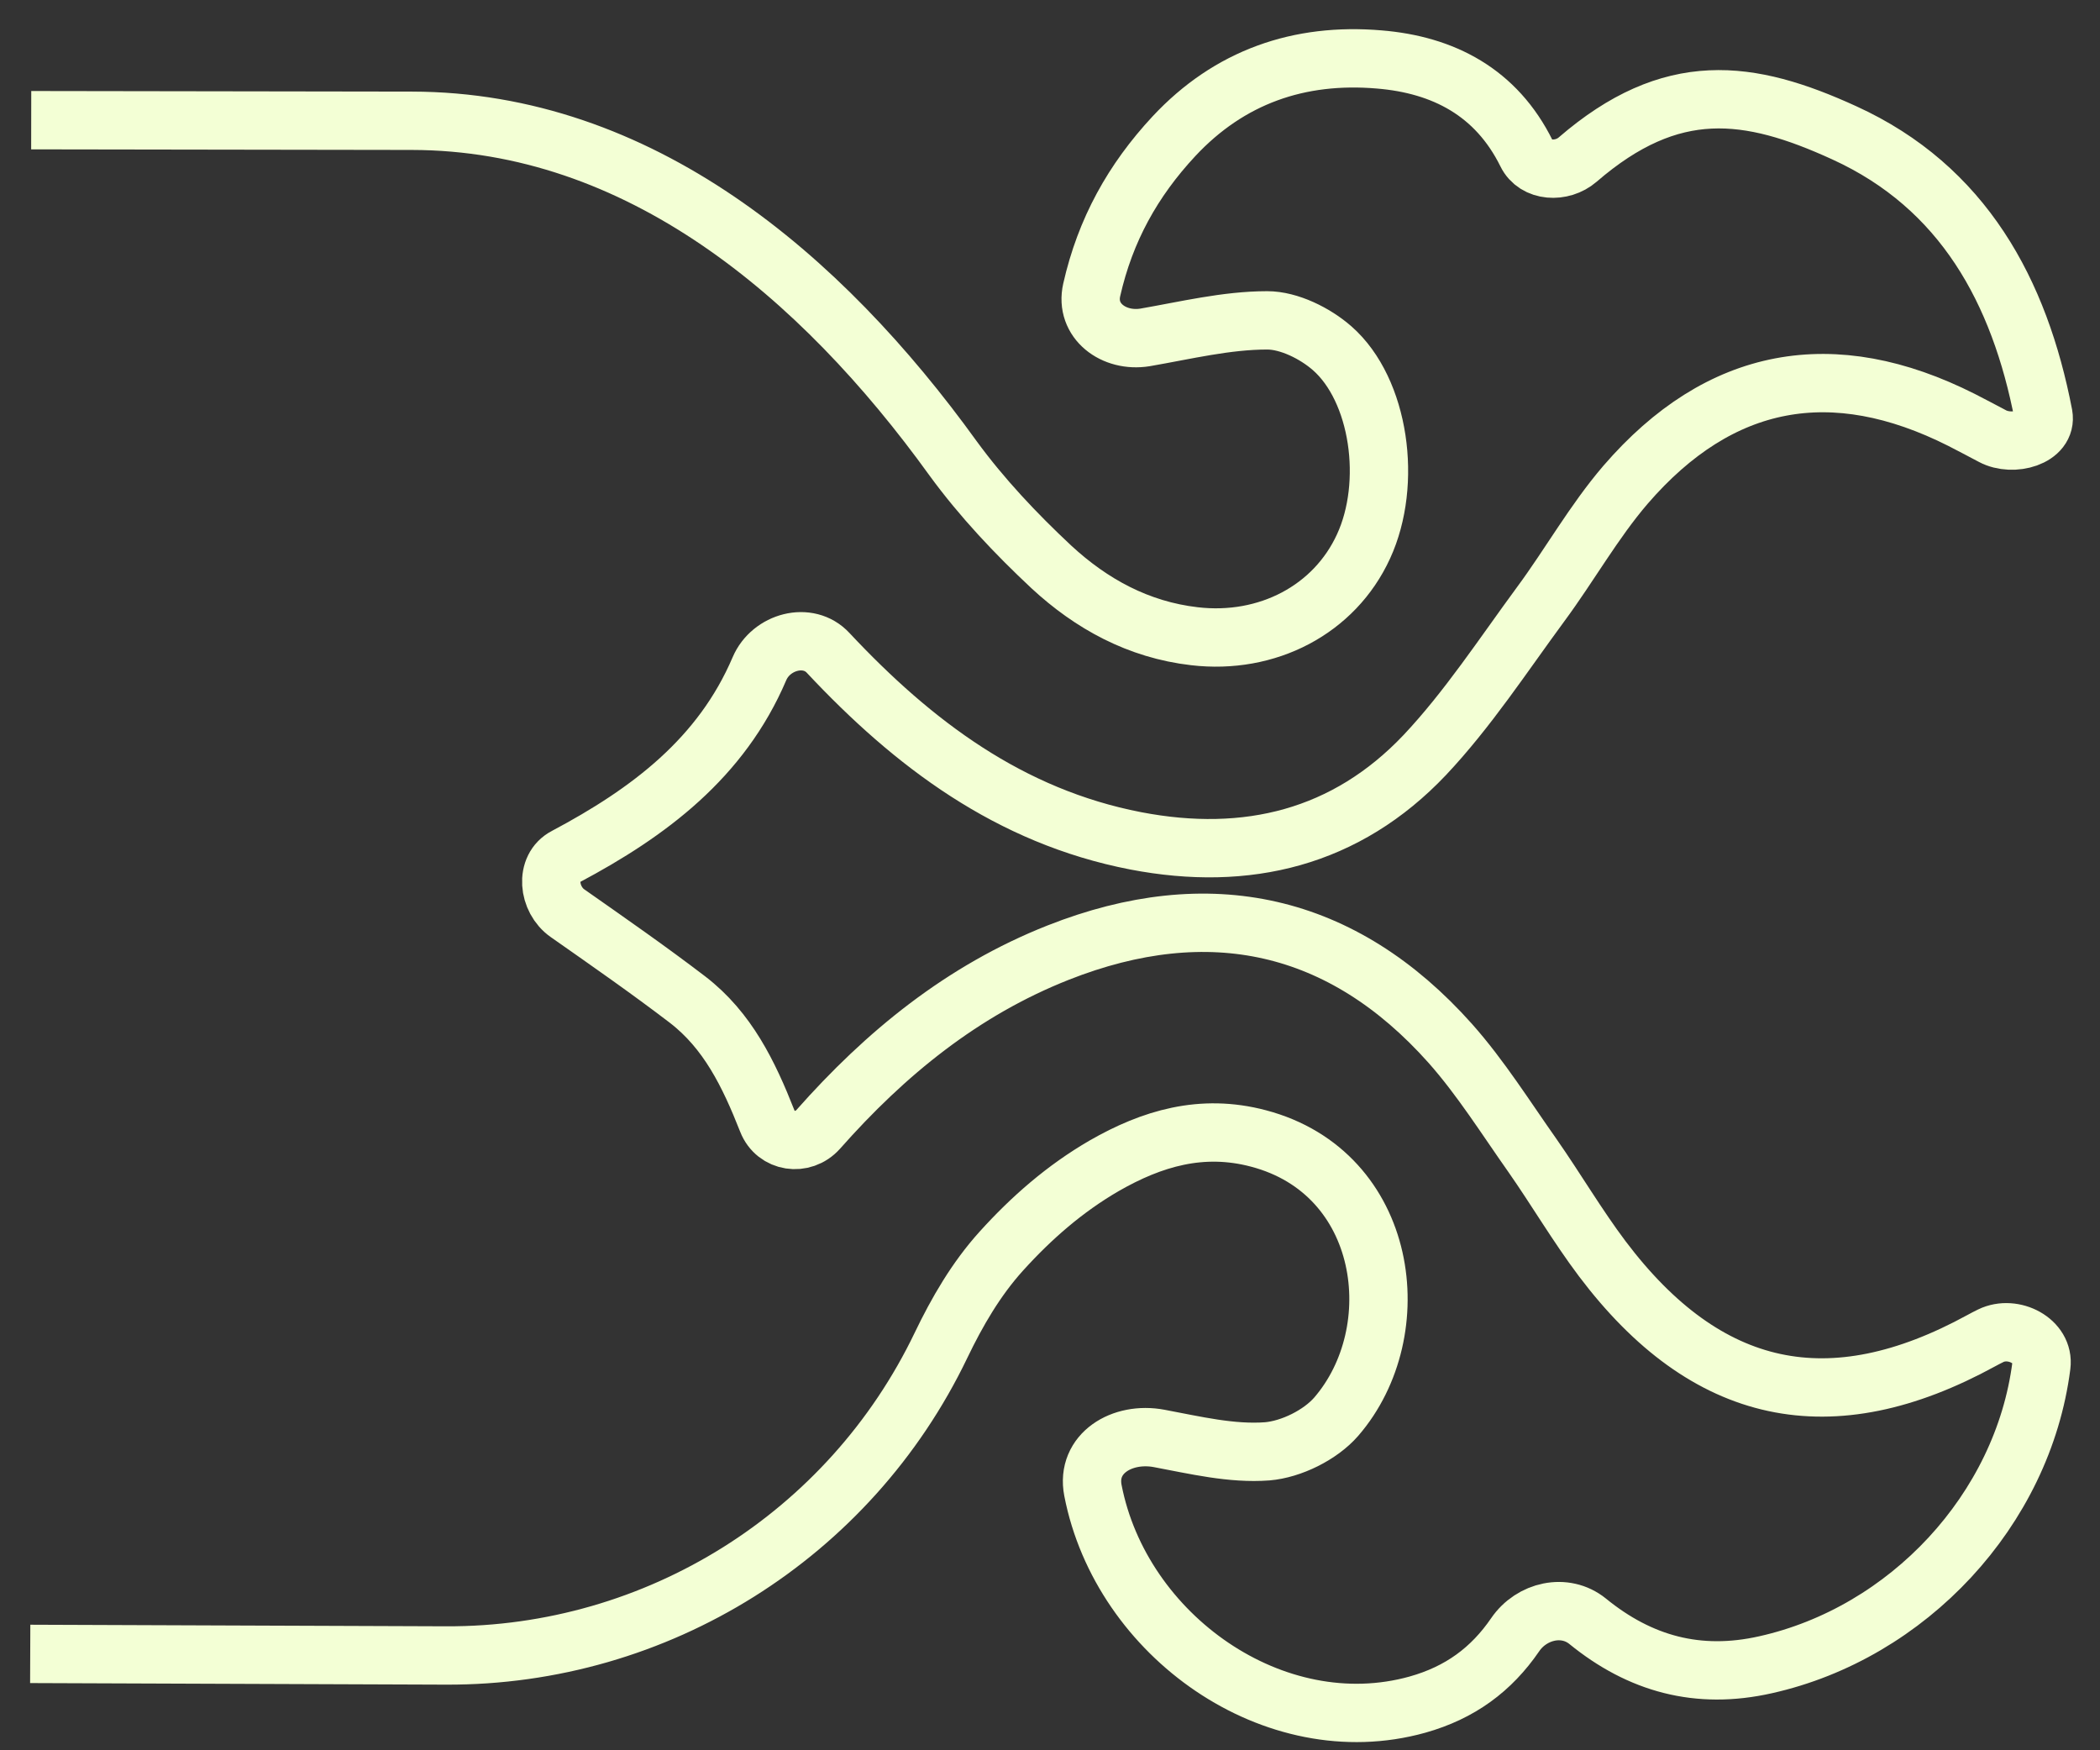 <svg width="36" height="30" viewBox="0 0 36 30" fill="none" xmlns="http://www.w3.org/2000/svg">
  <rect x="0" y="0" width="36" height="30" fill="#333333" stroke="none"/>
  <path
    d="M0.535 2.06L7.059 2.07C10.952 2.076 14.065 4.703 16.342 7.861V7.861C16.831 8.53 17.415 9.149 18.024 9.718C18.709 10.351 19.514 10.794 20.476 10.905C21.724 11.051 22.877 10.452 23.375 9.365C23.874 8.284 23.652 6.684 22.837 5.969C22.545 5.713 22.097 5.491 21.724 5.491C21.024 5.491 20.325 5.663 19.63 5.783V5.783C19.093 5.871 18.595 5.499 18.715 4.969C18.948 3.94 19.421 3.092 20.123 2.337C21.075 1.316 22.273 0.903 23.642 1.019C24.745 1.109 25.651 1.582 26.169 2.629V2.629C26.324 2.947 26.777 2.967 27.045 2.736C28.653 1.347 29.982 1.528 31.617 2.277C33.656 3.207 34.622 4.993 35.03 7.112V7.112C35.099 7.498 34.505 7.66 34.159 7.476C33.974 7.378 33.8 7.286 33.626 7.197C31.42 6.085 29.482 6.437 27.866 8.309C27.322 8.943 26.91 9.682 26.411 10.357C25.767 11.232 25.163 12.158 24.423 12.943C23.078 14.361 21.377 14.779 19.469 14.412C17.309 13.994 15.658 12.751 14.198 11.192V11.192C13.855 10.82 13.217 10.997 13.019 11.462C12.366 12.992 11.13 13.922 9.697 14.683V14.683C9.334 14.869 9.394 15.418 9.728 15.652C10.444 16.154 11.125 16.628 11.786 17.133C12.474 17.662 12.835 18.405 13.154 19.215C13.297 19.581 13.765 19.65 14.027 19.357V19.357C15.179 18.054 16.498 16.977 18.14 16.328C20.727 15.307 23.013 15.81 24.861 17.883C25.384 18.472 25.812 19.156 26.27 19.805C26.678 20.389 27.04 21.007 27.468 21.576C29.256 23.945 31.38 24.393 33.963 22.98C34.017 22.95 34.072 22.922 34.129 22.894C34.512 22.708 35.05 22.985 34.995 23.407V23.407C34.678 25.882 32.704 27.99 30.267 28.534C29.11 28.795 28.113 28.519 27.217 27.789V27.789C26.828 27.474 26.256 27.607 25.974 28.02C25.567 28.614 25.032 29.012 24.297 29.218C21.849 29.899 19.219 28.038 18.736 25.546C18.613 24.912 19.237 24.535 19.872 24.655V24.655C20.486 24.77 21.115 24.922 21.724 24.876C22.137 24.841 22.635 24.595 22.907 24.282C24.171 22.819 23.813 20.102 21.573 19.513C20.602 19.256 19.746 19.513 18.93 19.981C18.255 20.372 17.68 20.875 17.164 21.446C16.734 21.922 16.409 22.481 16.131 23.06V23.06C14.566 26.32 11.264 28.389 7.647 28.375L0.518 28.348"
    stroke="#F3FFD5" stroke-miterlimit="10" />
</svg>